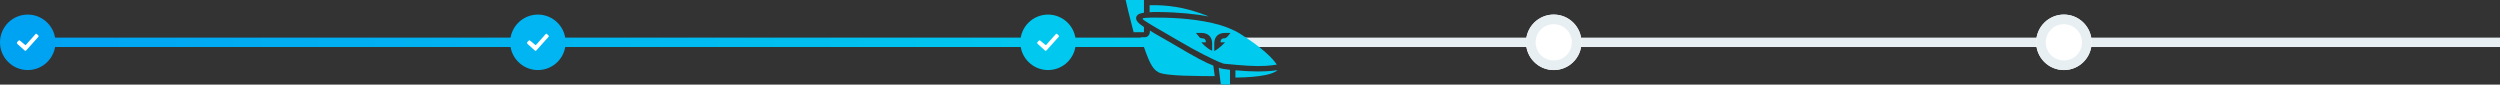 <?xml version="1.0" encoding="utf-8"?>
<!-- Generator: Adobe Illustrator 22.1.0, SVG Export Plug-In . SVG Version: 6.00 Build 0)  -->
<svg version="1.1" id="Layer_2" xmlns="http://www.w3.org/2000/svg" xmlns:xlink="http://www.w3.org/1999/xlink" x="0px" y="0px"
	 viewBox="0 0 1063.4 36" style="enable-background:new 0 0 1063.4 36;" xml:space="preserve">
<rect x="0" y="0" width="1063.4" height="36" fill="#333333" stroke="none"/>
<style type="text/css">
	.st0{fill:url(#SVGID_1_);}
	.st1{fill:#E8EFF2;}
	.st2{fill:#00A3F2;}
	.st3{fill:#FFFFFF;}
	.st4{fill:#00B5F1;}
	.st5{fill:#00C8EF;}
	.st6{fill:#00CBEF;}
</style>
<g>
	<linearGradient id="SVGID_1_" gradientUnits="userSpaceOnUse" x1="20.426" y1="18" x2="492.426" y2="18">
		<stop  offset="0" style="stop-color:#00A4F3"/>
		<stop  offset="1" style="stop-color:#00CBEF"/>
	</linearGradient>
	<rect x="20.4" y="16" class="st0" width="472" height="4"/>
	<rect x="525.4" y="16" class="st1" width="538" height="4"/>
	<g>
		<circle class="st2" cx="11.8" cy="18" r="11.8"/>
		<path class="st3" d="M7.3,18.5c-0.1-0.1-0.1-0.2-0.1-0.3c0-0.1,0-0.2,0.1-0.3l0.6-0.6c0.2-0.2,0.4-0.2,0.6,0l0,0l2.2,1.8
			c0.1,0.1,0.2,0.1,0.3,0l4.1-4.6h0l0,0c0.2-0.2,0.4-0.2,0.6,0l0.6,0.6c0.2,0.2,0.2,0.4,0,0.6l0,0l-5.2,5.8
			c-0.1,0.1-0.2,0.1-0.3,0.1c-0.1,0-0.2,0-0.3-0.1l-3.2-2.9L7.3,18.5L7.3,18.5z"/>
	</g>
	<g>
		<circle class="st4" cx="228.8" cy="18" r="11.8"/>
		<path class="st3" d="M224.3,18.5c-0.1-0.1-0.1-0.2-0.1-0.3c0-0.1,0-0.2,0.1-0.3l0.6-0.6c0.2-0.2,0.4-0.2,0.6,0l0,0l2.2,1.8
			c0.1,0.1,0.2,0.1,0.3,0l4.1-4.6h0l0,0c0.2-0.2,0.4-0.2,0.6,0l0.6,0.6c0.2,0.2,0.2,0.4,0,0.6l0,0l-5.2,5.8
			c-0.1,0.1-0.2,0.1-0.3,0.1c-0.1,0-0.2,0-0.3-0.1l-3.2-2.9L224.3,18.5L224.3,18.5z"/>
	</g>
	<g>
		<circle class="st5" cx="445.8" cy="18" r="11.8"/>
		<path class="st3" d="M441.3,18.5c-0.1-0.1-0.1-0.2-0.1-0.3c0-0.1,0-0.2,0.1-0.3l0.6-0.6c0.2-0.2,0.4-0.2,0.6,0l0,0l2.2,1.8
			c0.1,0.1,0.2,0.1,0.3,0l4.1-4.6h0l0,0c0.2-0.2,0.4-0.2,0.6,0l0.6,0.6c0.2,0.2,0.2,0.4,0,0.6l0,0l-5.2,5.8
			c-0.1,0.1-0.2,0.1-0.3,0.1c-0.1,0-0.2,0-0.3-0.1l-3.2-2.9L441.3,18.5L441.3,18.5z"/>
	</g>
	<g>
		<circle class="st3" cx="660.9" cy="18" r="11.8"/>
		<path class="st1" d="M660.9,10.3c4.2,0,7.7,3.4,7.7,7.7s-3.4,7.7-7.7,7.7s-7.7-3.4-7.7-7.7S656.6,10.3,660.9,10.3 M660.9,6.2
			c-6.5,0-11.8,5.3-11.8,11.8s5.3,11.8,11.8,11.8s11.8-5.3,11.8-11.8S667.4,6.2,660.9,6.2L660.9,6.2z"/>
	</g>
	<g>
		<circle class="st3" cx="877.9" cy="18" r="11.8"/>
		<path class="st1" d="M877.9,10.3c4.2,0,7.7,3.4,7.7,7.7s-3.4,7.7-7.7,7.7s-7.7-3.4-7.7-7.7S873.6,10.3,877.9,10.3 M877.9,6.2
			c-6.5,0-11.8,5.3-11.8,11.8s5.3,11.8,11.8,11.8s11.8-5.3,11.8-11.8S884.4,6.2,877.9,6.2L877.9,6.2z"/>
	</g>
	<g>
		<path class="st6" d="M518.4,28.8l0.8,6.4l0.1,0.7l3.9,0.1v-0.5v-0.2v-5.6c-1.8-0.2-2-0.3-2.9-0.4
			C519.6,29.2,518.5,28.9,518.4,28.8z"/>
		<path class="st6" d="M499.1,18.8c-1.9-1.1-3.8-2.2-5.4-3.1c-1.8-1-3.3-1.9-4.6-2.7v0.6c0,1.3-1.1,2.3-2.3,2.3h-1.6
			c3.6,11,5,13.4,7.5,14.8c3,1.8,17.9,1.6,24,1.7l-0.6-4.5C512.9,26.7,508.5,24.4,499.1,18.8z"/>
		<path class="st6" d="M535,28.1c5,0,7.9-0.6,8-0.6c0,0,0.1,0,0.1,0c-1.6-2.6-6.3-7.3-15.7-13.2c0,0-3-2-8.3-3.6
			c-8.8-2.6-19.3-3.2-26.5-3.2c-1.3,0-3.2,0-3.2,0c-1.1,0.1-3.4,0-3.4,0.5c0,0.4,2.7,1.9,3.1,2.2c1.6,1,3.5,2.1,5.8,3.4
			c1.6,0.9,3.5,2,5.5,3.2c9.3,5.5,15.1,8.2,18,9.5c0.6,0.2,0.6,0.2,1.1,0.4c0.6,0.2,0.9,0.4,1.1,0.4C521.6,27.2,530.3,28.1,535,28.1
			z M515.6,21.6C515.6,21.7,515.6,21.7,515.6,21.6c-2.5-1.1-4.3-3.3-4.6-3.6c0,0,0,0,0,0h1.9v-0.4c0-0.7-0.6-1.3-1.3-1.3h-0.2
			c-0.6,0-1.1-0.2-1.4-0.7l-1.3-1.6c0,0,0,0,0,0h2.3c2.8,0,4.6,1.6,4.6,4.5V21.6L515.6,21.6z M516.5,21.7
			C516.5,21.7,516.4,21.7,516.5,21.7l0-3.2c0-2.9,1.7-4.5,4.6-4.5h2.3c0,0,0,0,0,0l-1.3,1.6c-0.4,0.4-0.9,0.7-1.4,0.7h-0.2
			c-0.7,0-1.3,0.6-1.3,1.3v0.4h1.9c0,0,0,0,0,0C520.7,18.3,518.9,20.5,516.5,21.7z"/>
		<path class="st6" d="M535,30.4c-2.6,0-6.4-0.2-9.5-0.5V33c10.9-0.1,16.5-1.6,17.9-3.2C543.1,29.9,540.1,30.4,535,30.4z"/>
		<path class="st6" d="M486.6,11.5c-2.6-1.7-3.6-2.9-3.3-4.2c0.3-1,1.2-1.6,3.3-1.9V4.2V0h-6.5h-1.3l1.2,5.1v0l2.2,8.6h4.4V11.5z"/>
		<path class="st6" d="M514.1,7c-10.4-4.4-19-4.8-23.6-4.8c-0.6,0-1,0-1.5,0v1.9v1.1c1-0.1,2.2-0.1,3.6-0.1
			C501.7,5.2,508.7,6,514.1,7z"/>
	</g>
</g>
</svg>
